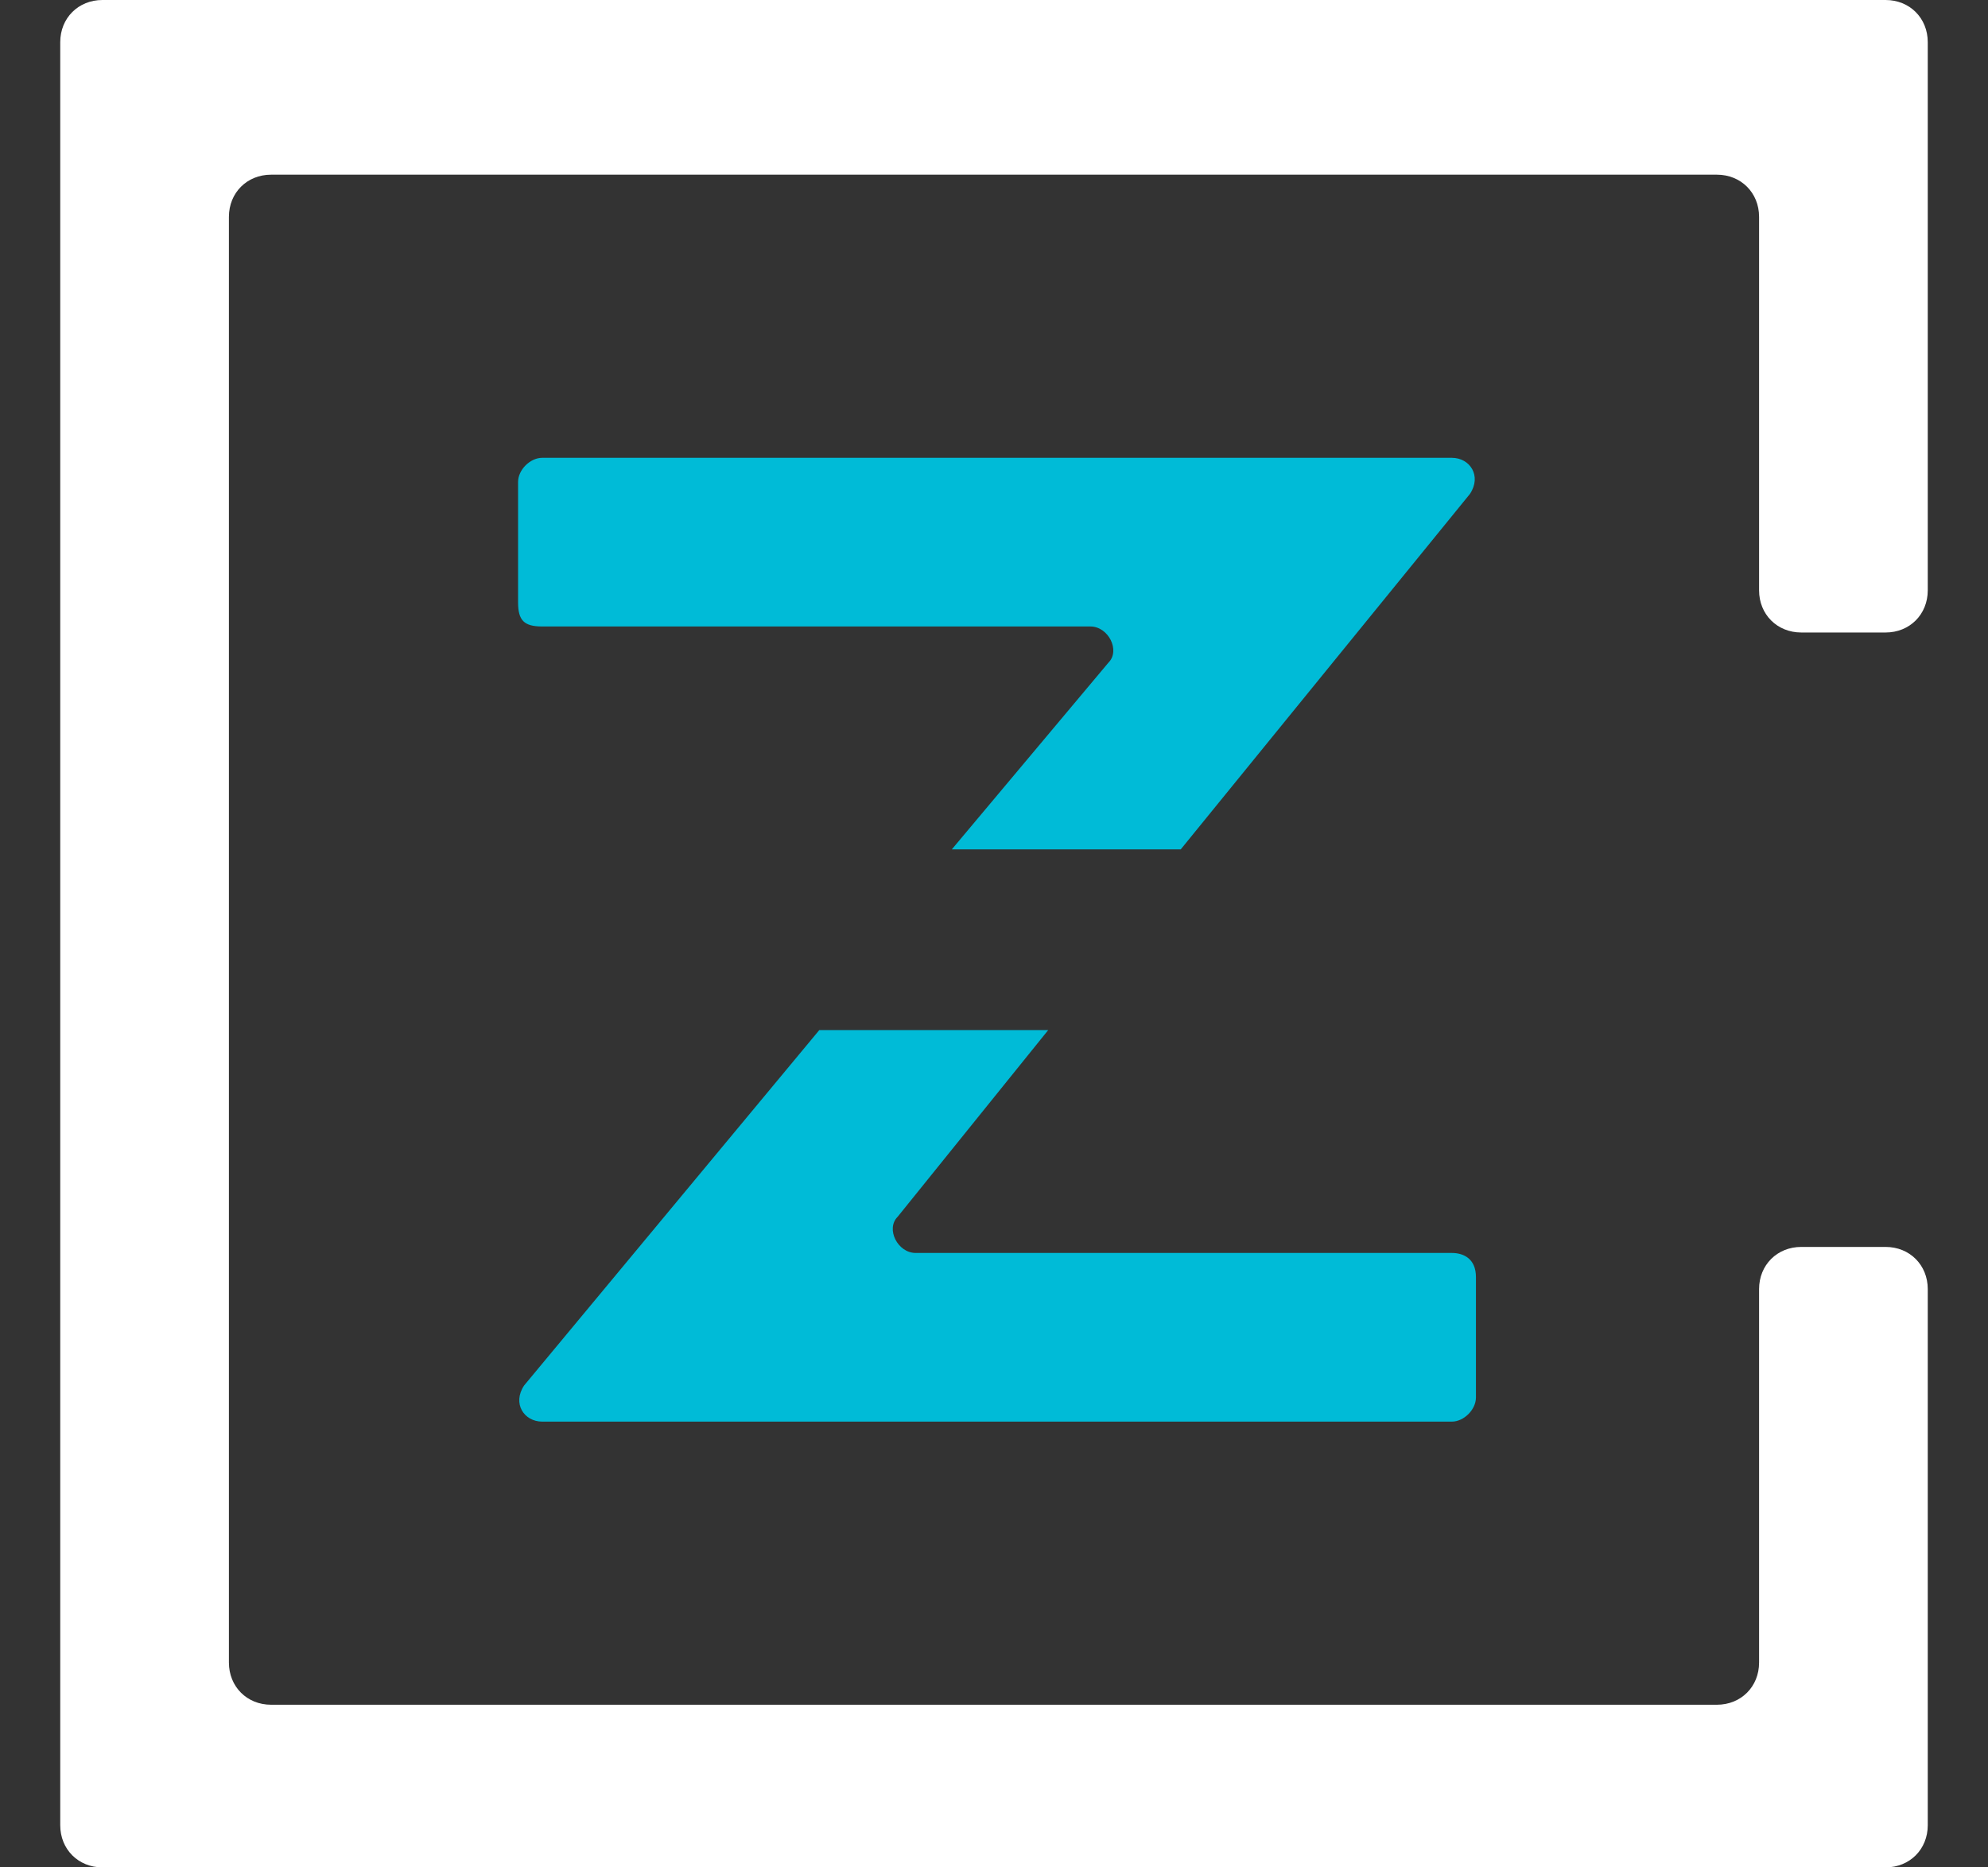 <?xml version="1.0" encoding="UTF-8"?>
<!-- Generator: Adobe Illustrator 23.0.1, SVG Export Plug-In . SVG Version: 6.00 Build 0)  -->
<svg version="1.1" id="Layer_1" xmlns="http://www.w3.org/2000/svg" xmlns:xlink="http://www.w3.org/1999/xlink" x="0px" y="0px" viewBox="0 0 33 31" style="enable-background:new 0 0 33 31;" xml:space="preserve">
<rect x="0" y="0" width="33" height="31" fill="#333333" stroke="none"/>
<style type="text/css">
	.st0{fill:#FFFFFF;}
	.st1{fill:#00BBD7;}
</style>
<title>B95D4BF1-D17C-4AF7-9E5E-5483D1C62F27@1.5x</title>
<desc>Created with sketchtool.</desc>
<path class="st0" d="M31.3,0H1.7C1.3,0,1,0.3,1,0.7v29.6C1,30.7,1.3,31,1.7,31h29.6c0.4,0,0.7-0.3,0.7-0.7v-8.9  c0-0.4-0.3-0.7-0.7-0.7h-1.4c-0.4,0-0.7,0.3-0.7,0.7v6.2c0,0.4-0.3,0.7-0.7,0.7h-24c-0.4,0-0.7-0.3-0.7-0.7v-24  c0-0.4,0.3-0.7,0.7-0.7h24c0.4,0,0.7,0.3,0.7,0.7v6.2c0,0.4,0.3,0.7,0.7,0.7h1.4c0.4,0,0.7-0.3,0.7-0.7V0.7C32,0.3,31.7,0,31.3,0z"/>
<g>
	<path class="st1" d="M9,10.4h9.1c0.3,0,0.5,0.4,0.3,0.6l-2.6,3.1h3.8l4.8-5.9c0.2-0.3,0-0.6-0.3-0.6H9c-0.2,0-0.4,0.2-0.4,0.4v2   C8.6,10.3,8.7,10.4,9,10.4z"/>
	<path class="st1" d="M24.1,20.8h-8.9c-0.3,0-0.5-0.4-0.3-0.6l2.5-3.1h-3.8l-4.9,5.9c-0.2,0.3,0,0.6,0.3,0.6h15.1   c0.2,0,0.4-0.2,0.4-0.4v-2C24.5,20.9,24.3,20.8,24.1,20.8z"/>
</g>
</svg>